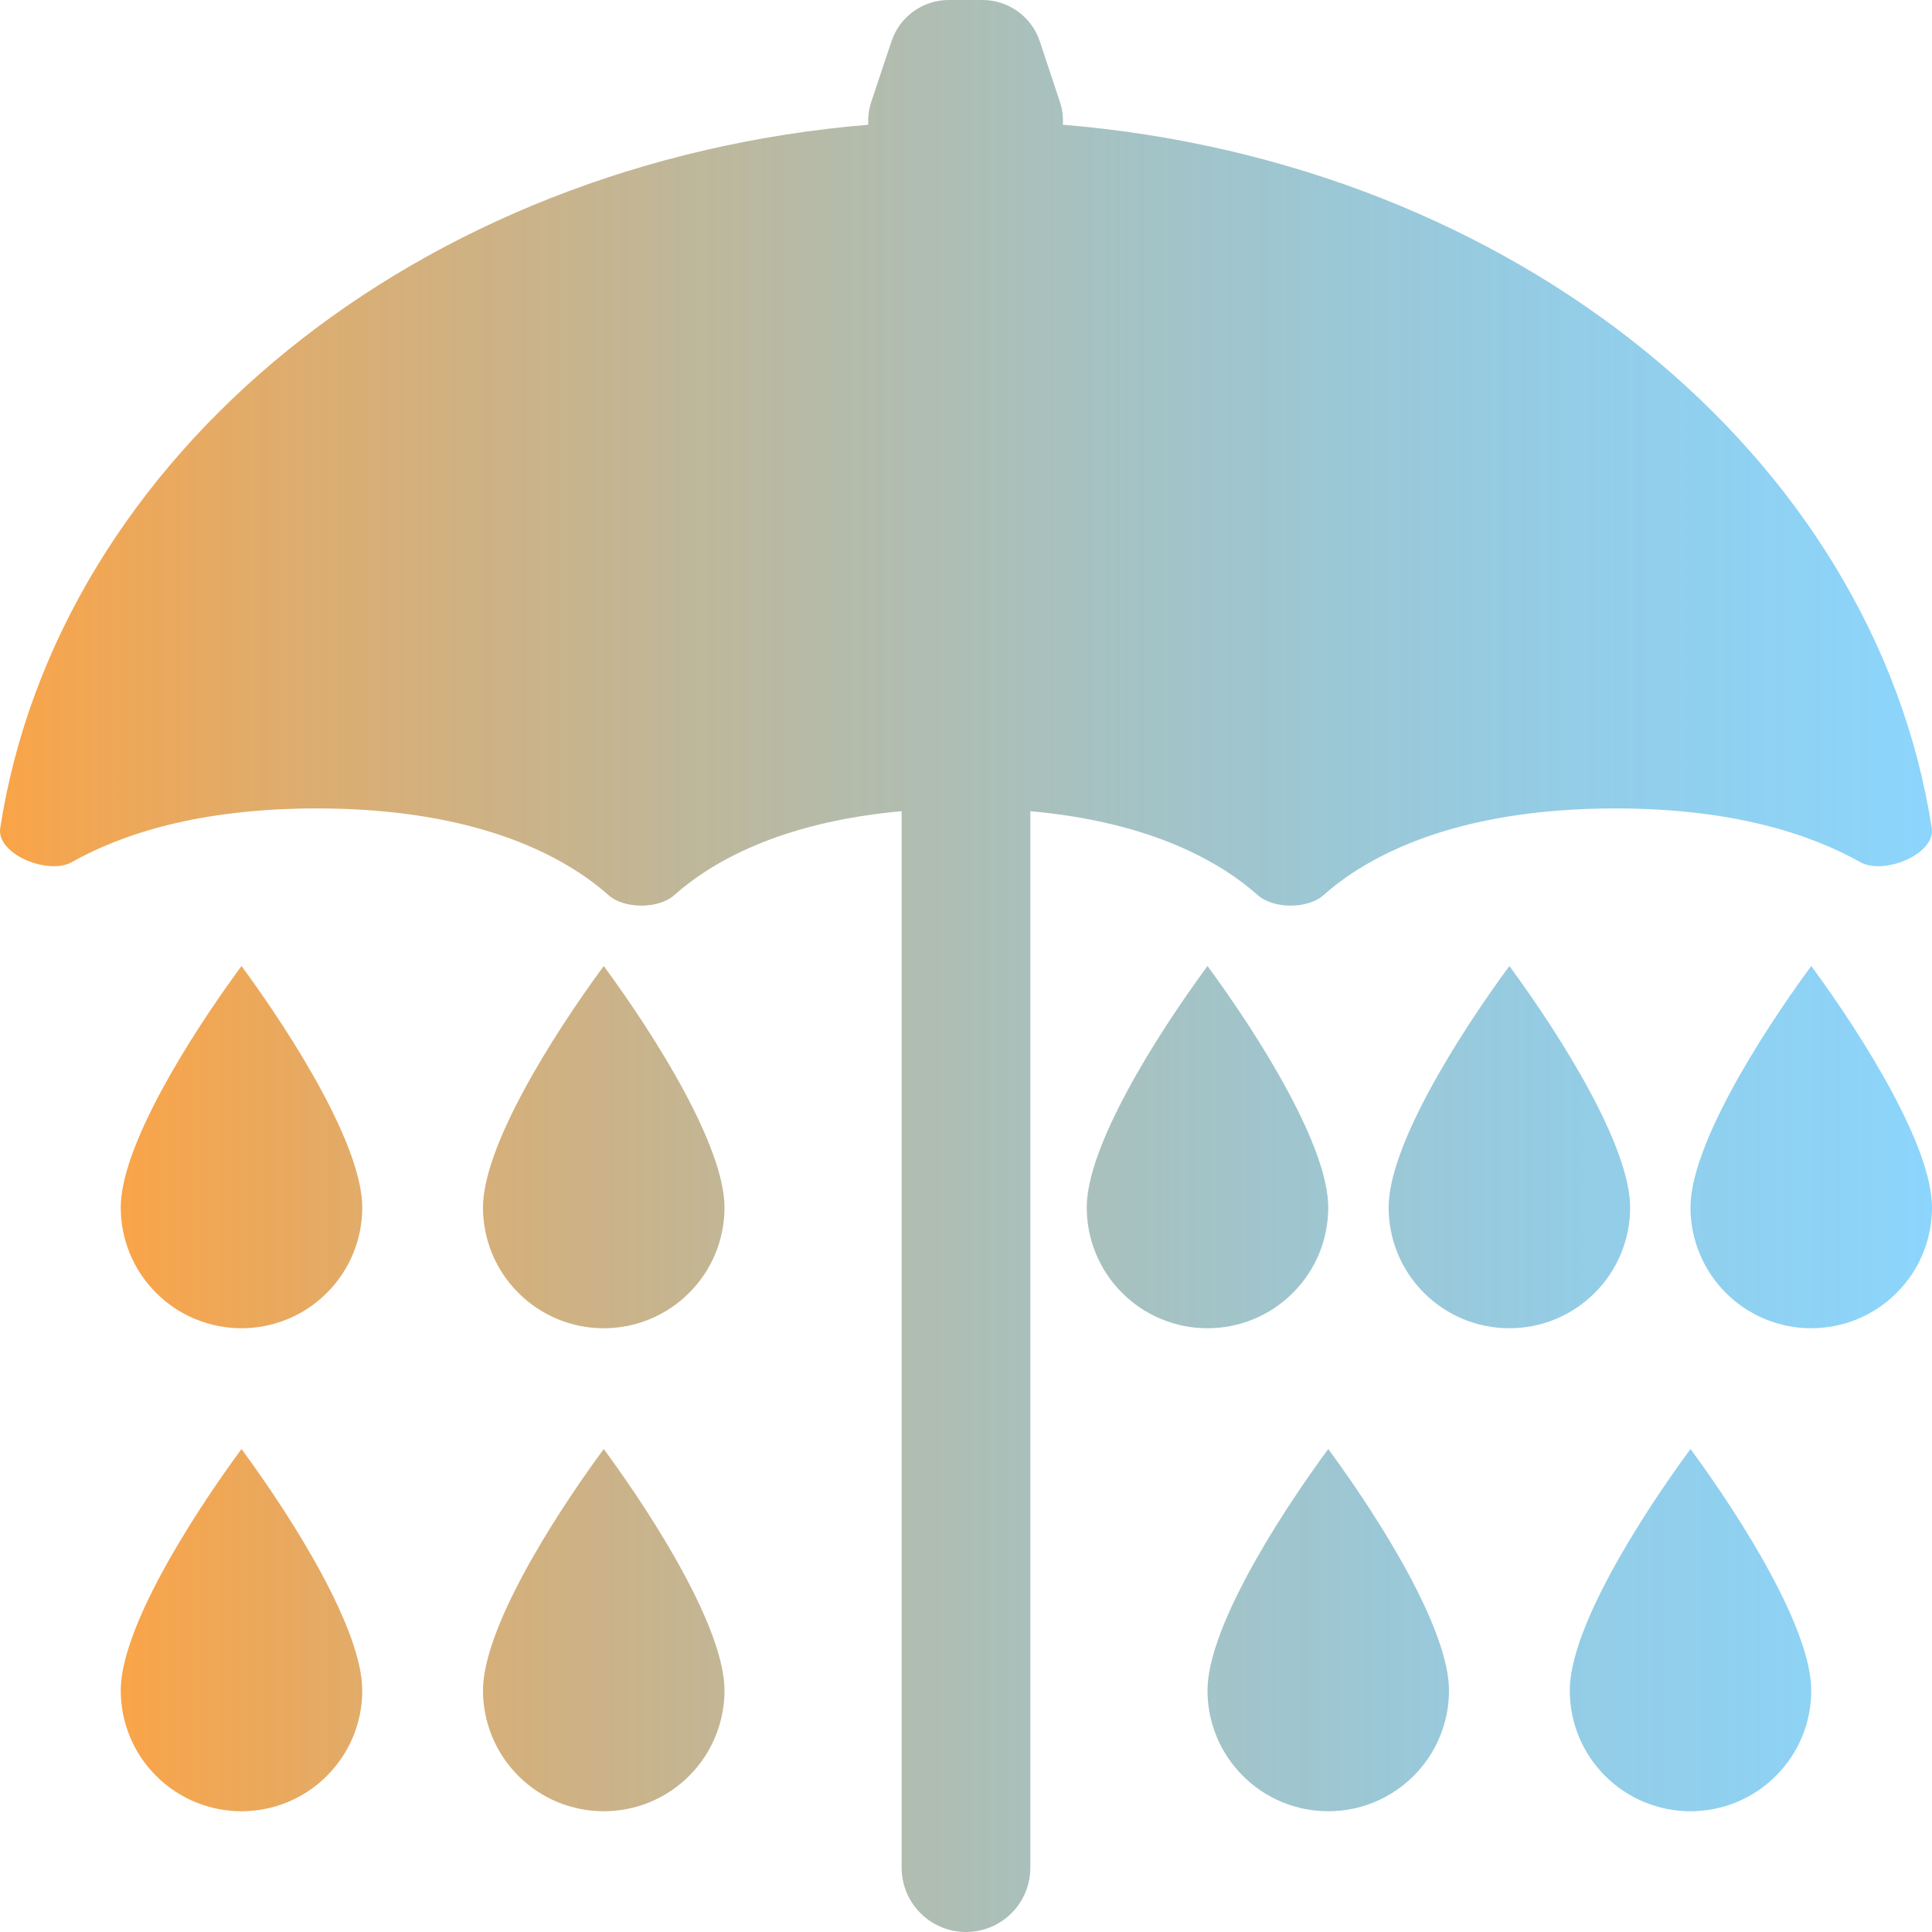 <svg xmlns="http://www.w3.org/2000/svg" xmlns:xlink="http://www.w3.org/1999/xlink" width="16" height="16" viewBox="0 0 16 16" fill="none">
<path d="M1.293 10.707C1.105 10.52 1 10.265 1 10C1 9.5 1.555 8.605 2 8C2.445 8.605 3 9.5 3 10C3 10.265 2.895 10.52 2.707 10.707C2.52 10.895 2.265 11 2 11C1.735 11 1.48 10.895 1.293 10.707ZM9.293 10.707C9.105 10.52 9 10.265 9 10C9 9.5 9.555 8.605 10 8C10.445 8.605 11 9.5 11 10C11 10.265 10.895 10.52 10.707 10.707C10.52 10.895 10.265 11 10 11C9.735 11 9.48 10.895 9.293 10.707ZM11.793 10.707C11.605 10.52 11.5 10.265 11.5 10C11.5 9.5 12.055 8.605 12.5 8C12.945 8.605 13.5 9.5 13.5 10C13.5 10.265 13.395 10.52 13.207 10.707C13.02 10.895 12.765 11 12.5 11C12.235 11 11.98 10.895 11.793 10.707ZM14 10C14 10.265 14.105 10.52 14.293 10.707C14.48 10.895 14.735 11 15 11C15.265 11 15.52 10.895 15.707 10.707C15.895 10.52 16 10.265 16 10C16 9.5 15.445 8.605 15 8C14.555 8.605 14 9.5 14 10ZM13.293 14.707C13.105 14.52 13 14.265 13 14C13 13.5 13.555 12.605 14 12C14.445 12.605 15 13.5 15 14C15 14.265 14.895 14.52 14.707 14.707C14.52 14.895 14.265 15 14 15C13.735 15 13.48 14.895 13.293 14.707ZM10 14C10 14.265 10.105 14.52 10.293 14.707C10.48 14.895 10.735 15 11 15C11.265 15 11.52 14.895 11.707 14.707C11.895 14.52 12 14.265 12 14C12 13.5 11.445 12.605 11 12C10.555 12.605 10 13.5 10 14ZM4 10C4 10.265 4.105 10.52 4.293 10.707C4.48 10.895 4.735 11 5 11C5.265 11 5.52 10.895 5.707 10.707C5.895 10.52 6 10.265 6 10C6 9.5 5.445 8.605 5 8C4.555 8.605 4 9.5 4 10ZM4.293 14.707C4.105 14.52 4 14.265 4 14C4 13.5 4.555 12.605 5 12C5.445 12.605 6 13.5 6 14C6 14.265 5.895 14.52 5.707 14.707C5.52 14.895 5.265 15 5 15C4.735 15 4.48 14.895 4.293 14.707ZM1 14C1 14.265 1.105 14.52 1.293 14.707C1.48 14.895 1.735 15 2 15C2.265 15 2.52 14.895 2.707 14.707C2.895 14.52 3 14.265 3 14C3 13.5 2.445 12.605 2 12C1.555 12.605 1 13.5 1 14Z" fill-rule="evenodd" style="mix-blend-mode:normal" fill="url(#linear_fill_Dclo0rd9_rL778fVfzH2P)" >
</path>
<path d="M7.857 0C7.642 0 7.451 0.138 7.383 0.342L7.216 0.842C7.195 0.906 7.187 0.971 7.191 1.033C3.462 1.343 0.481 3.772 0.002 6.857C-0.032 7.073 0.398 7.25 0.594 7.14C1.006 6.908 1.649 6.695 2.623 6.695C3.982 6.695 4.697 7.109 5.039 7.413C5.169 7.529 5.454 7.529 5.584 7.413C5.878 7.151 6.448 6.809 7.467 6.718L7.467 15.467C7.467 15.761 7.705 16 8 16C8.295 16 8.533 15.761 8.533 15.467L8.533 6.718C9.552 6.809 10.122 7.151 10.416 7.413C10.546 7.529 10.831 7.529 10.961 7.413C11.303 7.109 12.018 6.695 13.377 6.695C14.351 6.695 14.994 6.908 15.406 7.14C15.602 7.25 16.032 7.073 15.998 6.857C15.518 3.77 12.534 1.34 8.802 1.033C8.806 0.971 8.799 0.906 8.777 0.842L8.611 0.342C8.543 0.138 8.352 0 8.136 0L7.857 0Z"  style="mix-blend-mode:normal" fill="url(#linear_fill_DKO3kqggbFlJfapNwF1sr)" >
</path>
<defs>
<linearGradient id="linear_fill_Dclo0rd9_rL778fVfzH2P" x1="1" y1="11.5" x2="16" y2="11.5" gradientUnits="userSpaceOnUse">
<stop offset="0" stop-color="#FAA448"  />
<stop offset="1" stop-color="#32B4FA" stop-opacity="0.56" />
</linearGradient>
<linearGradient id="linear_fill_DKO3kqggbFlJfapNwF1sr" x1="0" y1="8" x2="16" y2="8" gradientUnits="userSpaceOnUse">
<stop offset="0" stop-color="#FAA448"  />
<stop offset="1" stop-color="#32B4FA" stop-opacity="0.56" />
</linearGradient>
</defs>
</svg>
